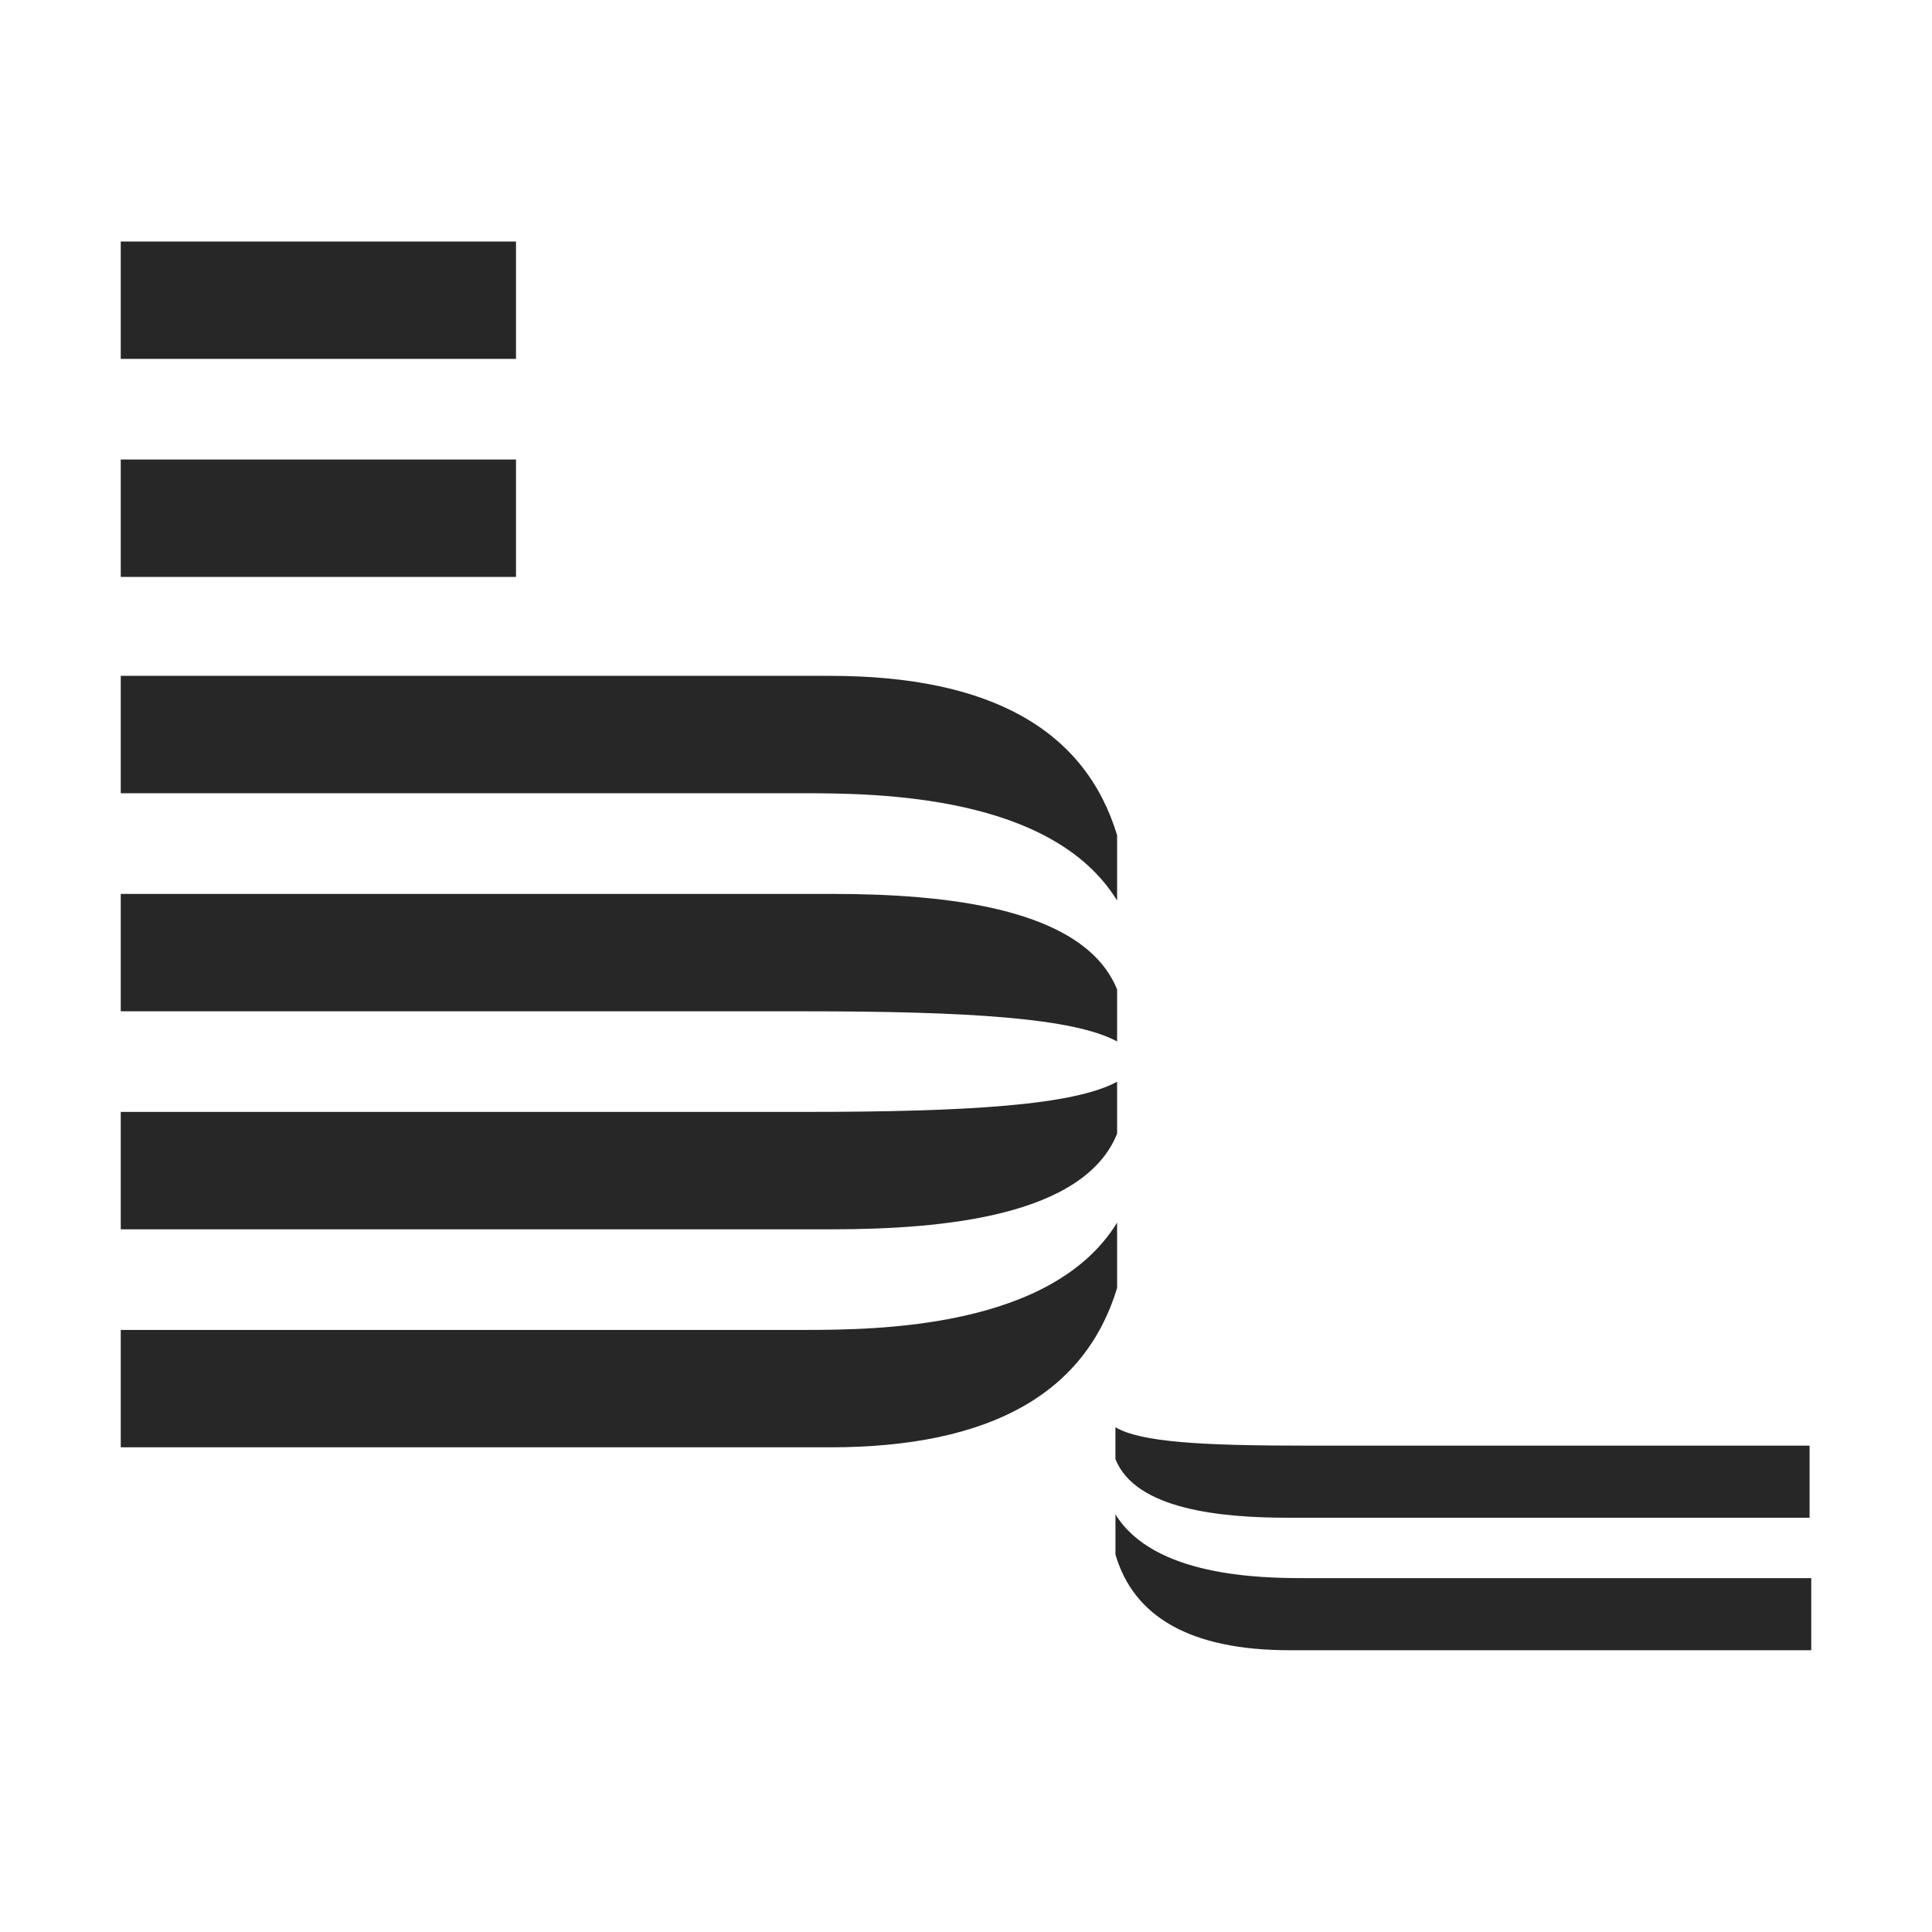<svg width="38" height="38" viewBox="0 0 38 38" fill="none" xmlns="http://www.w3.org/2000/svg">
<path d="M2.375 9.038H10.149V11.347H2.375V9.038ZM2.375 4.75H10.149V7.059H2.375V4.75ZM16.322 13.293H2.375V15.602H15.799C17.269 15.602 20.698 15.635 21.972 17.713V16.427C21.352 14.382 19.523 13.293 16.322 13.293H16.322ZM16.354 17.582H2.375V19.891H15.799C19.065 19.891 21.123 20.023 21.972 20.484V19.462C21.319 17.846 18.575 17.582 16.354 17.582H16.354ZM16.322 28.467H2.375V26.158H15.799C17.269 26.158 20.698 26.125 21.972 24.047V25.333C21.352 27.378 19.523 28.467 16.322 28.467H16.322ZM16.354 24.179H2.375V21.87H15.799C19.065 21.87 21.123 21.738 21.972 21.276V22.299C21.319 23.915 18.575 24.179 16.354 24.179H16.354ZM25.369 32.458H35.625V31.04H25.663C24.781 31.04 22.691 31.007 21.94 29.786V30.578C22.299 31.799 23.409 32.458 25.369 32.458ZM25.337 29.852H35.592V28.434H25.663C23.671 28.434 22.429 28.368 21.939 28.071V28.698C22.331 29.688 23.997 29.852 25.336 29.852H25.337Z" fill="#272727"/>
</svg>
